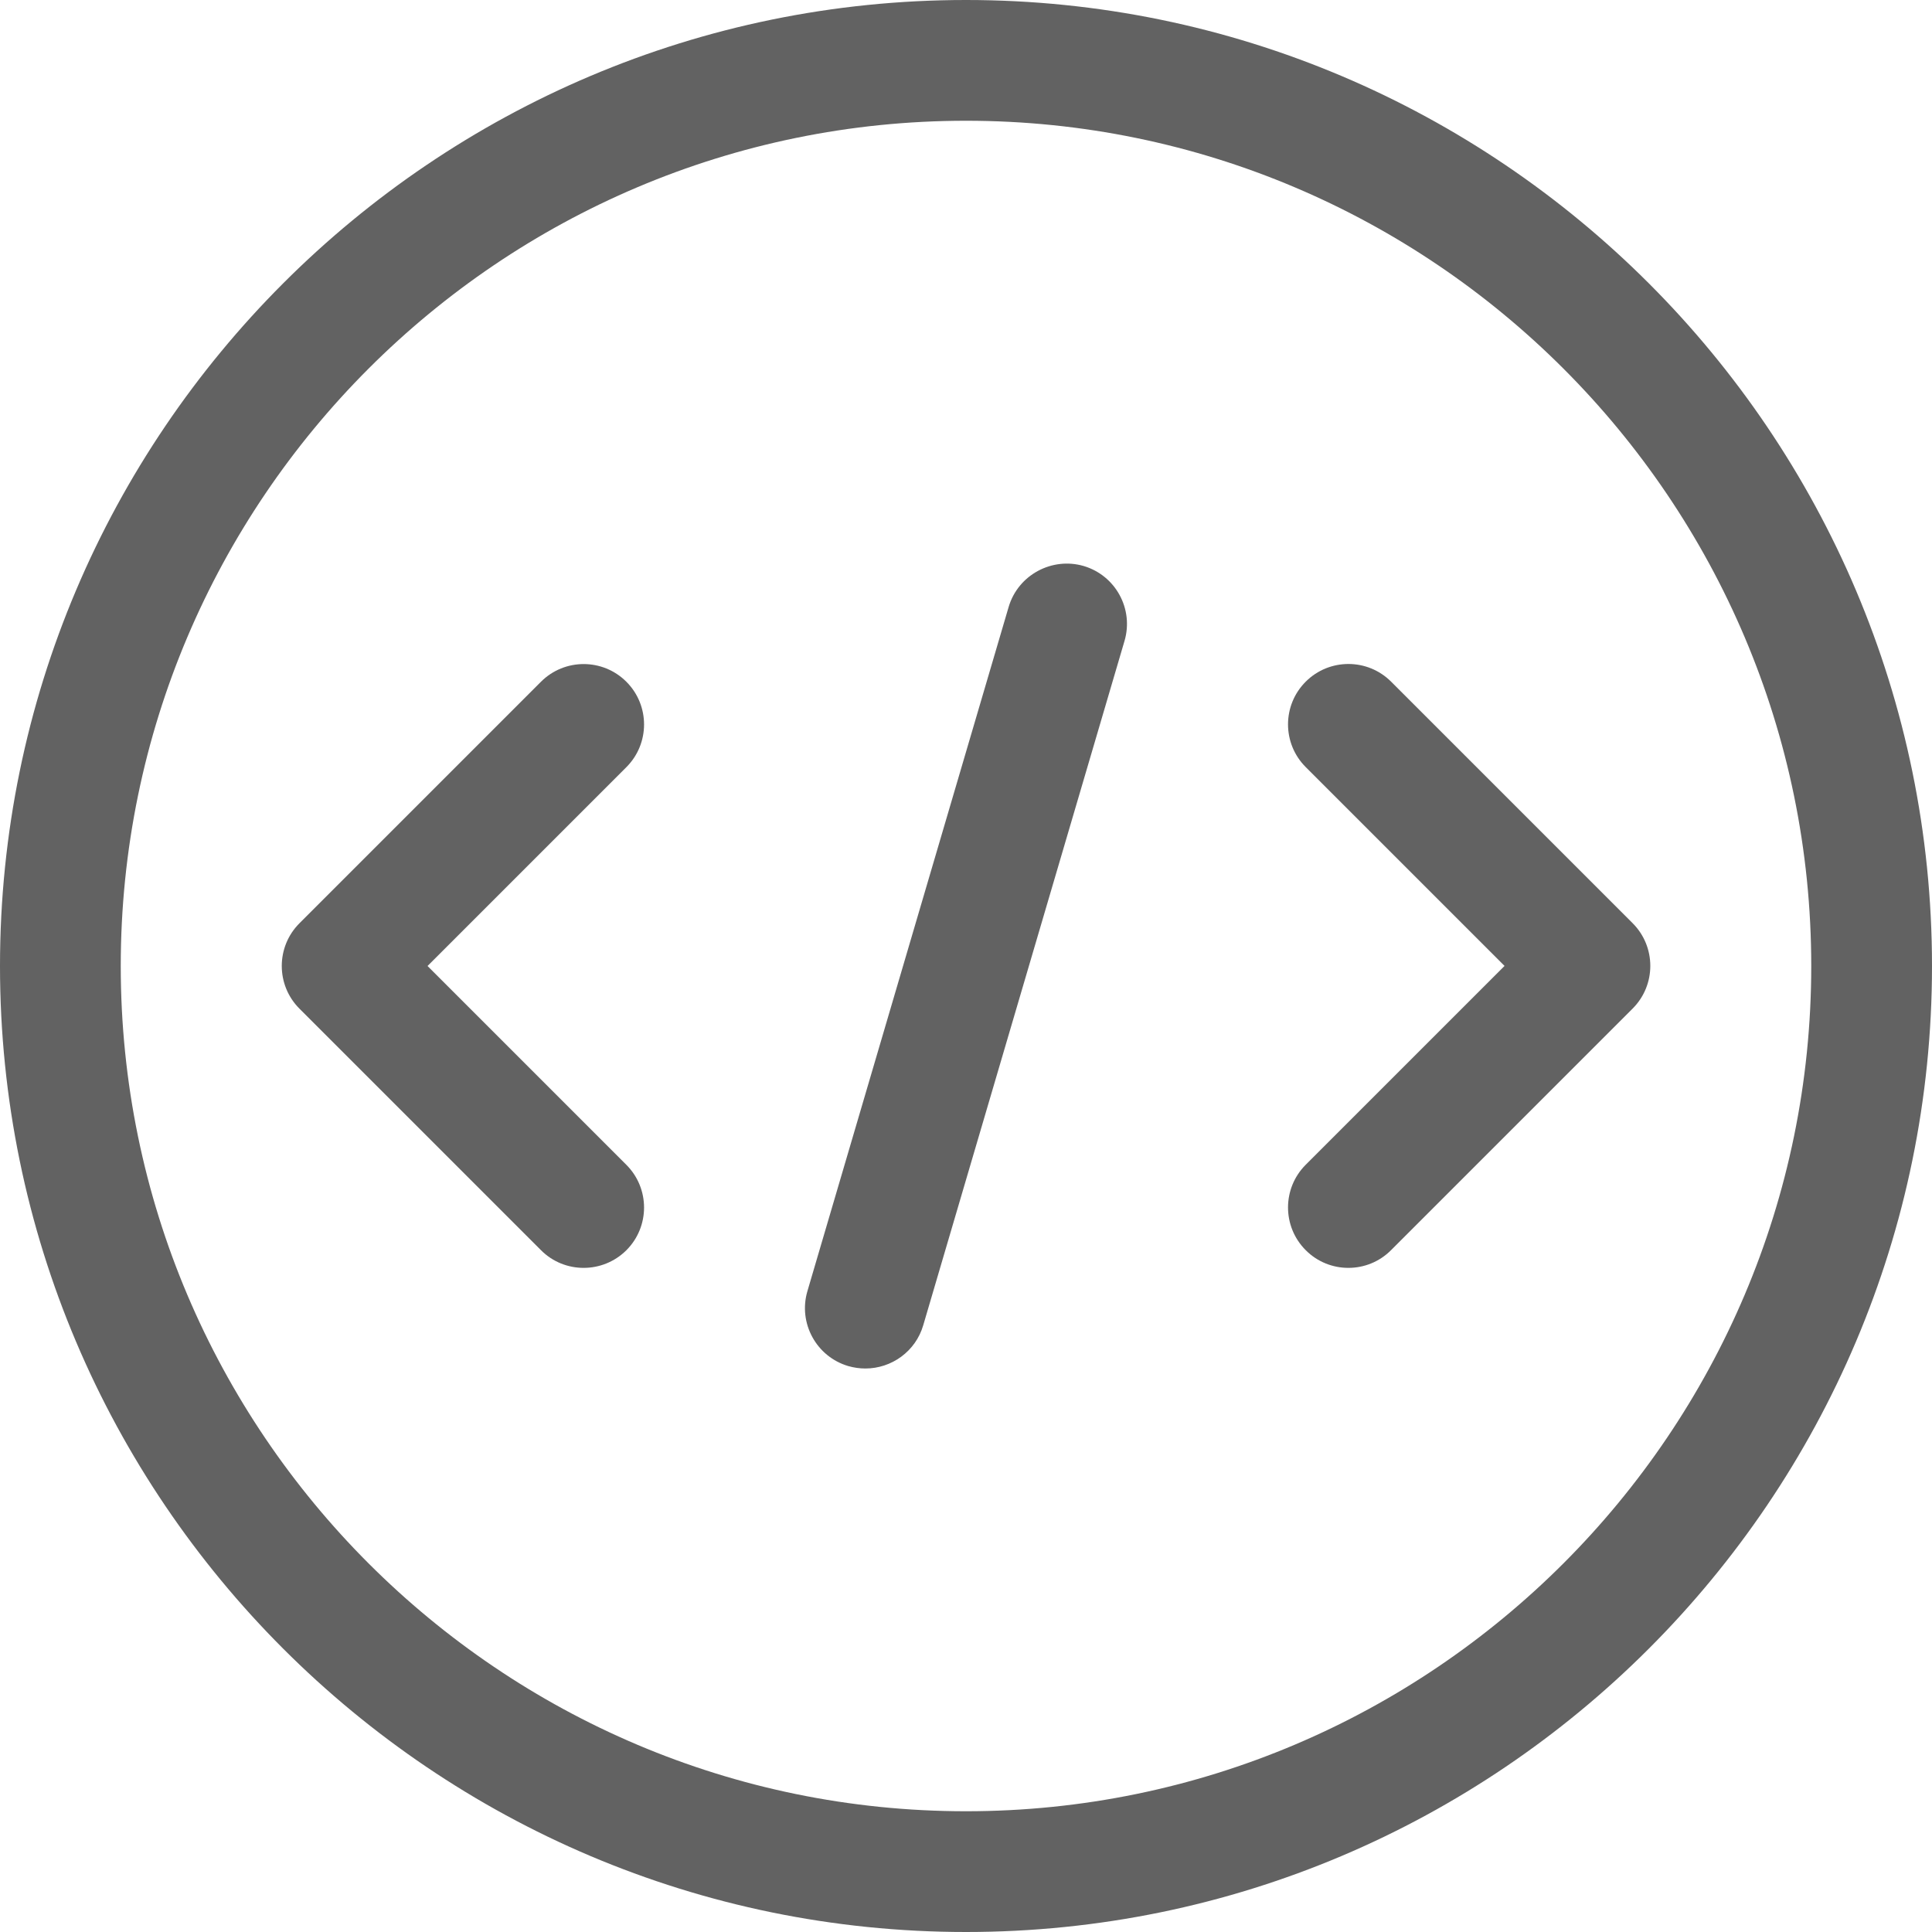 <?xml version="1.0"?>
<svg xmlns="http://www.w3.org/2000/svg" xmlns:xlink="http://www.w3.org/1999/xlink" xmlns:svgjs="http://svgjs.com/svgjs" version="1.1" width="512" height="512" x="0" y="0" viewBox="0 0 24 24" style="enable-background:new 0 0 512 512" xml:space="preserve" class=""><g><path xmlns="http://www.w3.org/2000/svg" d="m12 24c-6.617 0-12-5.383-12-12s5.383-12 12-12 12 5.383 12 12-5.383 12-12 12zm0-22.5c-5.79 0-10.5 4.71-10.5 10.5s4.71 10.5 10.5 10.5 10.5-4.71 10.5-10.5-4.71-10.5-10.5-10.5z" fill="#626262" data-original="#000000" style="" class=""/><path xmlns="http://www.w3.org/2000/svg" d="m7.25 15.75c-.192 0-.384-.073-.53-.22l-3-3c-.293-.293-.293-.768 0-1.061l3-3c.293-.293.768-.293 1.061 0s.293.768 0 1.061l-2.47 2.47 2.47 2.47c.293.293.293.768 0 1.061-.147.146-.339.219-.531.219z" fill="#626262" data-original="#000000" style="" class=""/><path xmlns="http://www.w3.org/2000/svg" d="m10.75 17c-.07 0-.142-.01-.212-.03-.397-.117-.625-.534-.508-.931l2.5-8.5c.118-.398.538-.622.931-.508.397.117.625.534.508.931l-2.5 8.5c-.095.327-.395.538-.719.538z" fill="#626262" data-original="#000000" style="" class=""/><path xmlns="http://www.w3.org/2000/svg" d="m16.75 15.75c-.192 0-.384-.073-.53-.22-.293-.293-.293-.768 0-1.061l2.47-2.47-2.47-2.47c-.293-.293-.293-.768 0-1.061s.768-.293 1.061 0l3 3c.293.293.293.768 0 1.061l-3 3c-.147.148-.339.221-.531.221z" fill="#626262" data-original="#000000" style="" class=""/></g></svg>
